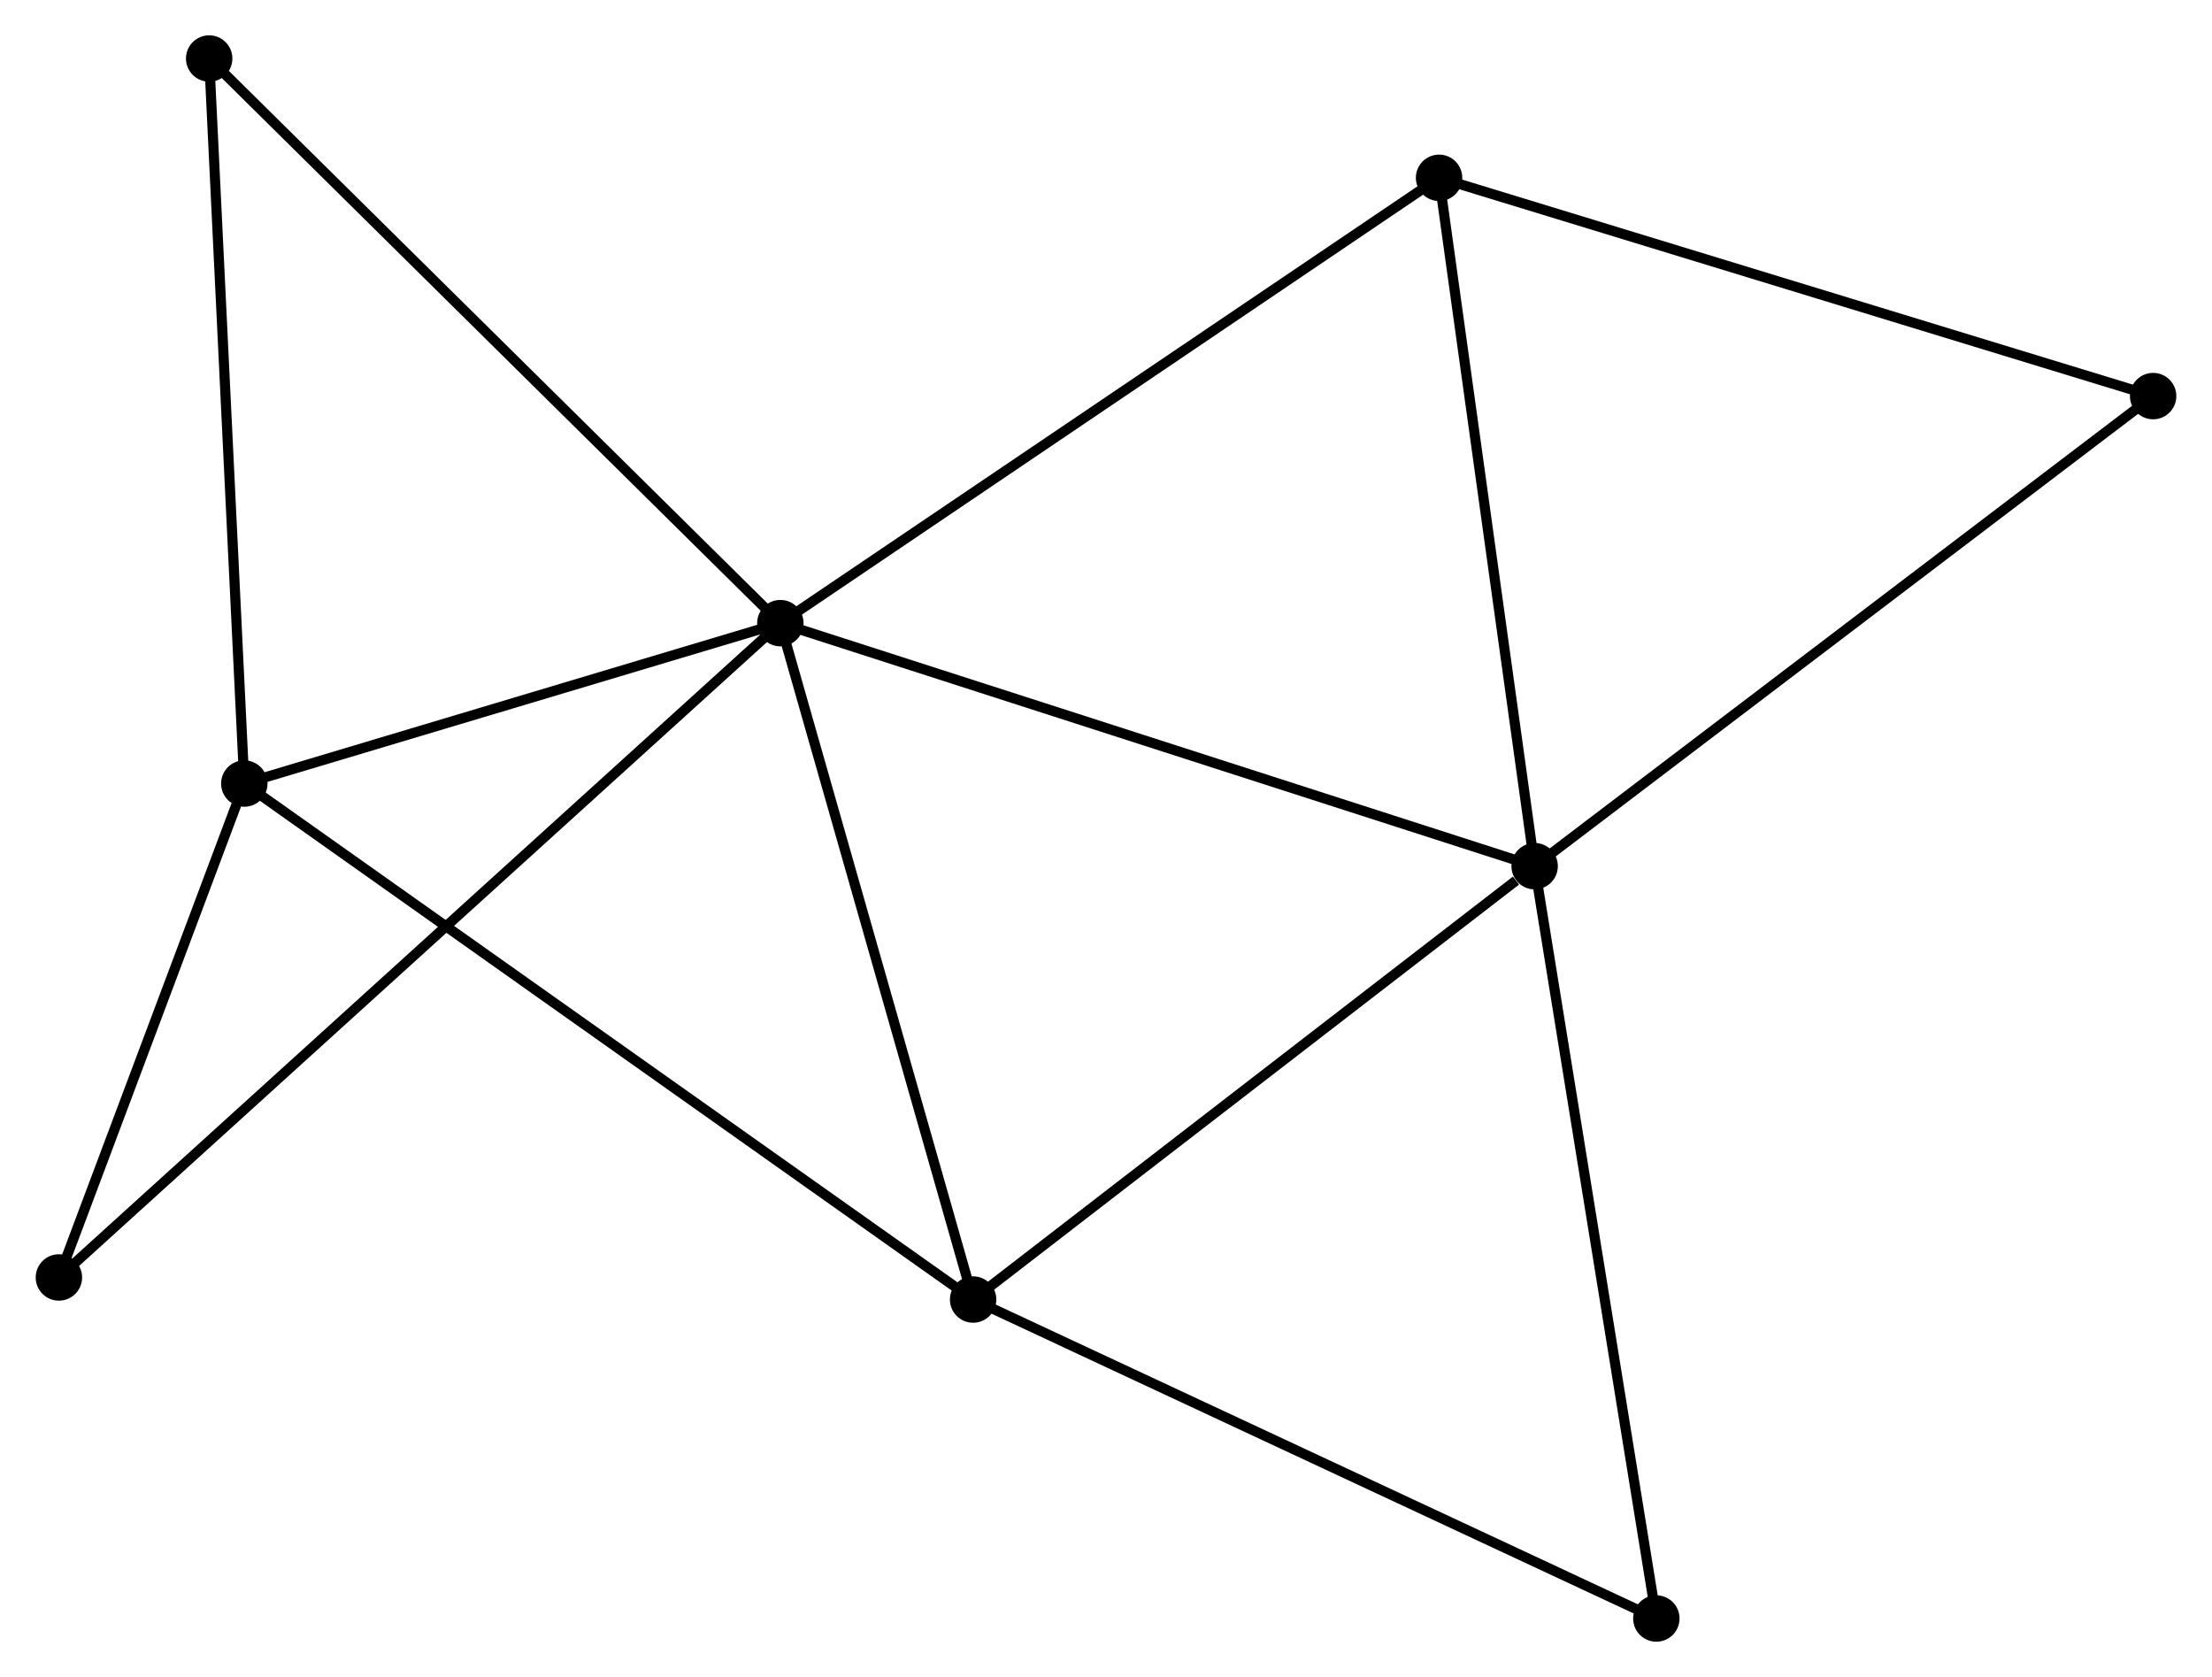 <?xml version="1.0" encoding="UTF-8" standalone="no"?>
<!DOCTYPE svg PUBLIC "-//W3C//DTD SVG 1.1//EN"
 "http://www.w3.org/Graphics/SVG/1.1/DTD/svg11.dtd">
<!-- Generated by graphviz version 2.36.0 (20140111.2315)
 -->
<!-- Title: %3 Pages: 1 -->
<svg width="219pt" height="166pt"
 viewBox="0.00 0.00 219.20 166.21" xmlns="http://www.w3.org/2000/svg" xmlns:xlink="http://www.w3.org/1999/xlink">
<g id="graph0" class="graph" transform="scale(1 1) rotate(0) translate(4 162.214)">
<title>%3</title>
<!-- 0 -->
<g id="node1" class="node"><title>0</title>
<ellipse fill="black" stroke="black" cx="73.319" cy="-100.453" rx="1.8" ry="1.8"/>
</g>
<!-- 1 -->
<g id="node2" class="node"><title>1</title>
<ellipse fill="black" stroke="black" cx="148.091" cy="-76.365" rx="1.8" ry="1.8"/>
</g>
<!-- 0&#45;&#45;1 -->
<g id="edge1" class="edge"><title>0&#45;&#45;1</title>
<path fill="none" stroke="black" d="M75.167,-99.858C85.512,-96.525 136.132,-80.218 146.308,-76.94"/>
</g>
<!-- 2 -->
<g id="node3" class="node"><title>2</title>
<ellipse fill="black" stroke="black" cx="20.179" cy="-84.553" rx="1.8" ry="1.8"/>
</g>
<!-- 0&#45;&#45;2 -->
<g id="edge2" class="edge"><title>0&#45;&#45;2</title>
<path fill="none" stroke="black" d="M71.551,-99.924C63.483,-97.51 30.203,-87.552 22.009,-85.1"/>
</g>
<!-- 3 -->
<g id="node4" class="node"><title>3</title>
<ellipse fill="black" stroke="black" cx="92.427" cy="-33.413" rx="1.8" ry="1.8"/>
</g>
<!-- 0&#45;&#45;3 -->
<g id="edge3" class="edge"><title>0&#45;&#45;3</title>
<path fill="none" stroke="black" d="M73.87,-98.519C76.66,-88.729 89.2,-44.734 91.909,-35.227"/>
</g>
<!-- 4 -->
<g id="node5" class="node"><title>4</title>
<ellipse fill="black" stroke="black" cx="138.617" cy="-144.591" rx="1.8" ry="1.8"/>
</g>
<!-- 0&#45;&#45;4 -->
<g id="edge4" class="edge"><title>0&#45;&#45;4</title>
<path fill="none" stroke="black" d="M74.933,-101.544C83.889,-107.598 127.407,-137.013 136.819,-143.376"/>
</g>
<!-- 7 -->
<g id="node6" class="node"><title>7</title>
<ellipse fill="black" stroke="black" cx="16.697" cy="-156.414" rx="1.8" ry="1.8"/>
</g>
<!-- 0&#45;&#45;7 -->
<g id="edge5" class="edge"><title>0&#45;&#45;7</title>
<path fill="none" stroke="black" d="M71.919,-101.836C64.154,-109.511 26.417,-146.807 18.255,-154.874"/>
</g>
<!-- 8 -->
<g id="node7" class="node"><title>8</title>
<ellipse fill="black" stroke="black" cx="1.8" cy="-35.601" rx="1.8" ry="1.8"/>
</g>
<!-- 0&#45;&#45;8 -->
<g id="edge6" class="edge"><title>0&#45;&#45;8</title>
<path fill="none" stroke="black" d="M71.825,-99.099C62.518,-90.659 12.569,-45.367 3.286,-36.949"/>
</g>
<!-- 1&#45;&#45;3 -->
<g id="edge7" class="edge"><title>1&#45;&#45;3</title>
<path fill="none" stroke="black" d="M146.239,-74.936C137.637,-68.298 101.673,-40.547 93.908,-34.556"/>
</g>
<!-- 1&#45;&#45;4 -->
<g id="edge8" class="edge"><title>1&#45;&#45;4</title>
<path fill="none" stroke="black" d="M147.818,-78.334C146.435,-88.296 140.217,-133.069 138.873,-142.744"/>
</g>
<!-- 5 -->
<g id="node8" class="node"><title>5</title>
<ellipse fill="black" stroke="black" cx="209.403" cy="-122.956" rx="1.8" ry="1.8"/>
</g>
<!-- 1&#45;&#45;5 -->
<g id="edge9" class="edge"><title>1&#45;&#45;5</title>
<path fill="none" stroke="black" d="M149.607,-77.517C158.016,-83.907 198.878,-114.957 207.716,-121.673"/>
</g>
<!-- 6 -->
<g id="node9" class="node"><title>6</title>
<ellipse fill="black" stroke="black" cx="160.156" cy="-1.8" rx="1.8" ry="1.8"/>
</g>
<!-- 1&#45;&#45;6 -->
<g id="edge10" class="edge"><title>1&#45;&#45;6</title>
<path fill="none" stroke="black" d="M148.39,-74.522C150.059,-64.206 158.226,-13.726 159.868,-3.579"/>
</g>
<!-- 2&#45;&#45;3 -->
<g id="edge11" class="edge"><title>2&#45;&#45;3</title>
<path fill="none" stroke="black" d="M21.688,-83.485C31.091,-76.829 81.548,-41.113 90.926,-34.475"/>
</g>
<!-- 2&#45;&#45;7 -->
<g id="edge12" class="edge"><title>2&#45;&#45;7</title>
<path fill="none" stroke="black" d="M20.079,-86.626C19.57,-97.12 17.285,-144.278 16.791,-154.469"/>
</g>
<!-- 2&#45;&#45;8 -->
<g id="edge13" class="edge"><title>2&#45;&#45;8</title>
<path fill="none" stroke="black" d="M19.39,-82.45C16.366,-74.398 5.549,-45.586 2.566,-37.642"/>
</g>
<!-- 3&#45;&#45;6 -->
<g id="edge14" class="edge"><title>3&#45;&#45;6</title>
<path fill="none" stroke="black" d="M94.101,-32.631C103.39,-28.295 148.529,-7.227 158.292,-2.67"/>
</g>
<!-- 4&#45;&#45;5 -->
<g id="edge15" class="edge"><title>4&#45;&#45;5</title>
<path fill="none" stroke="black" d="M140.367,-144.056C150.075,-141.089 197.251,-126.67 207.455,-123.551"/>
</g>
</g>
</svg>
